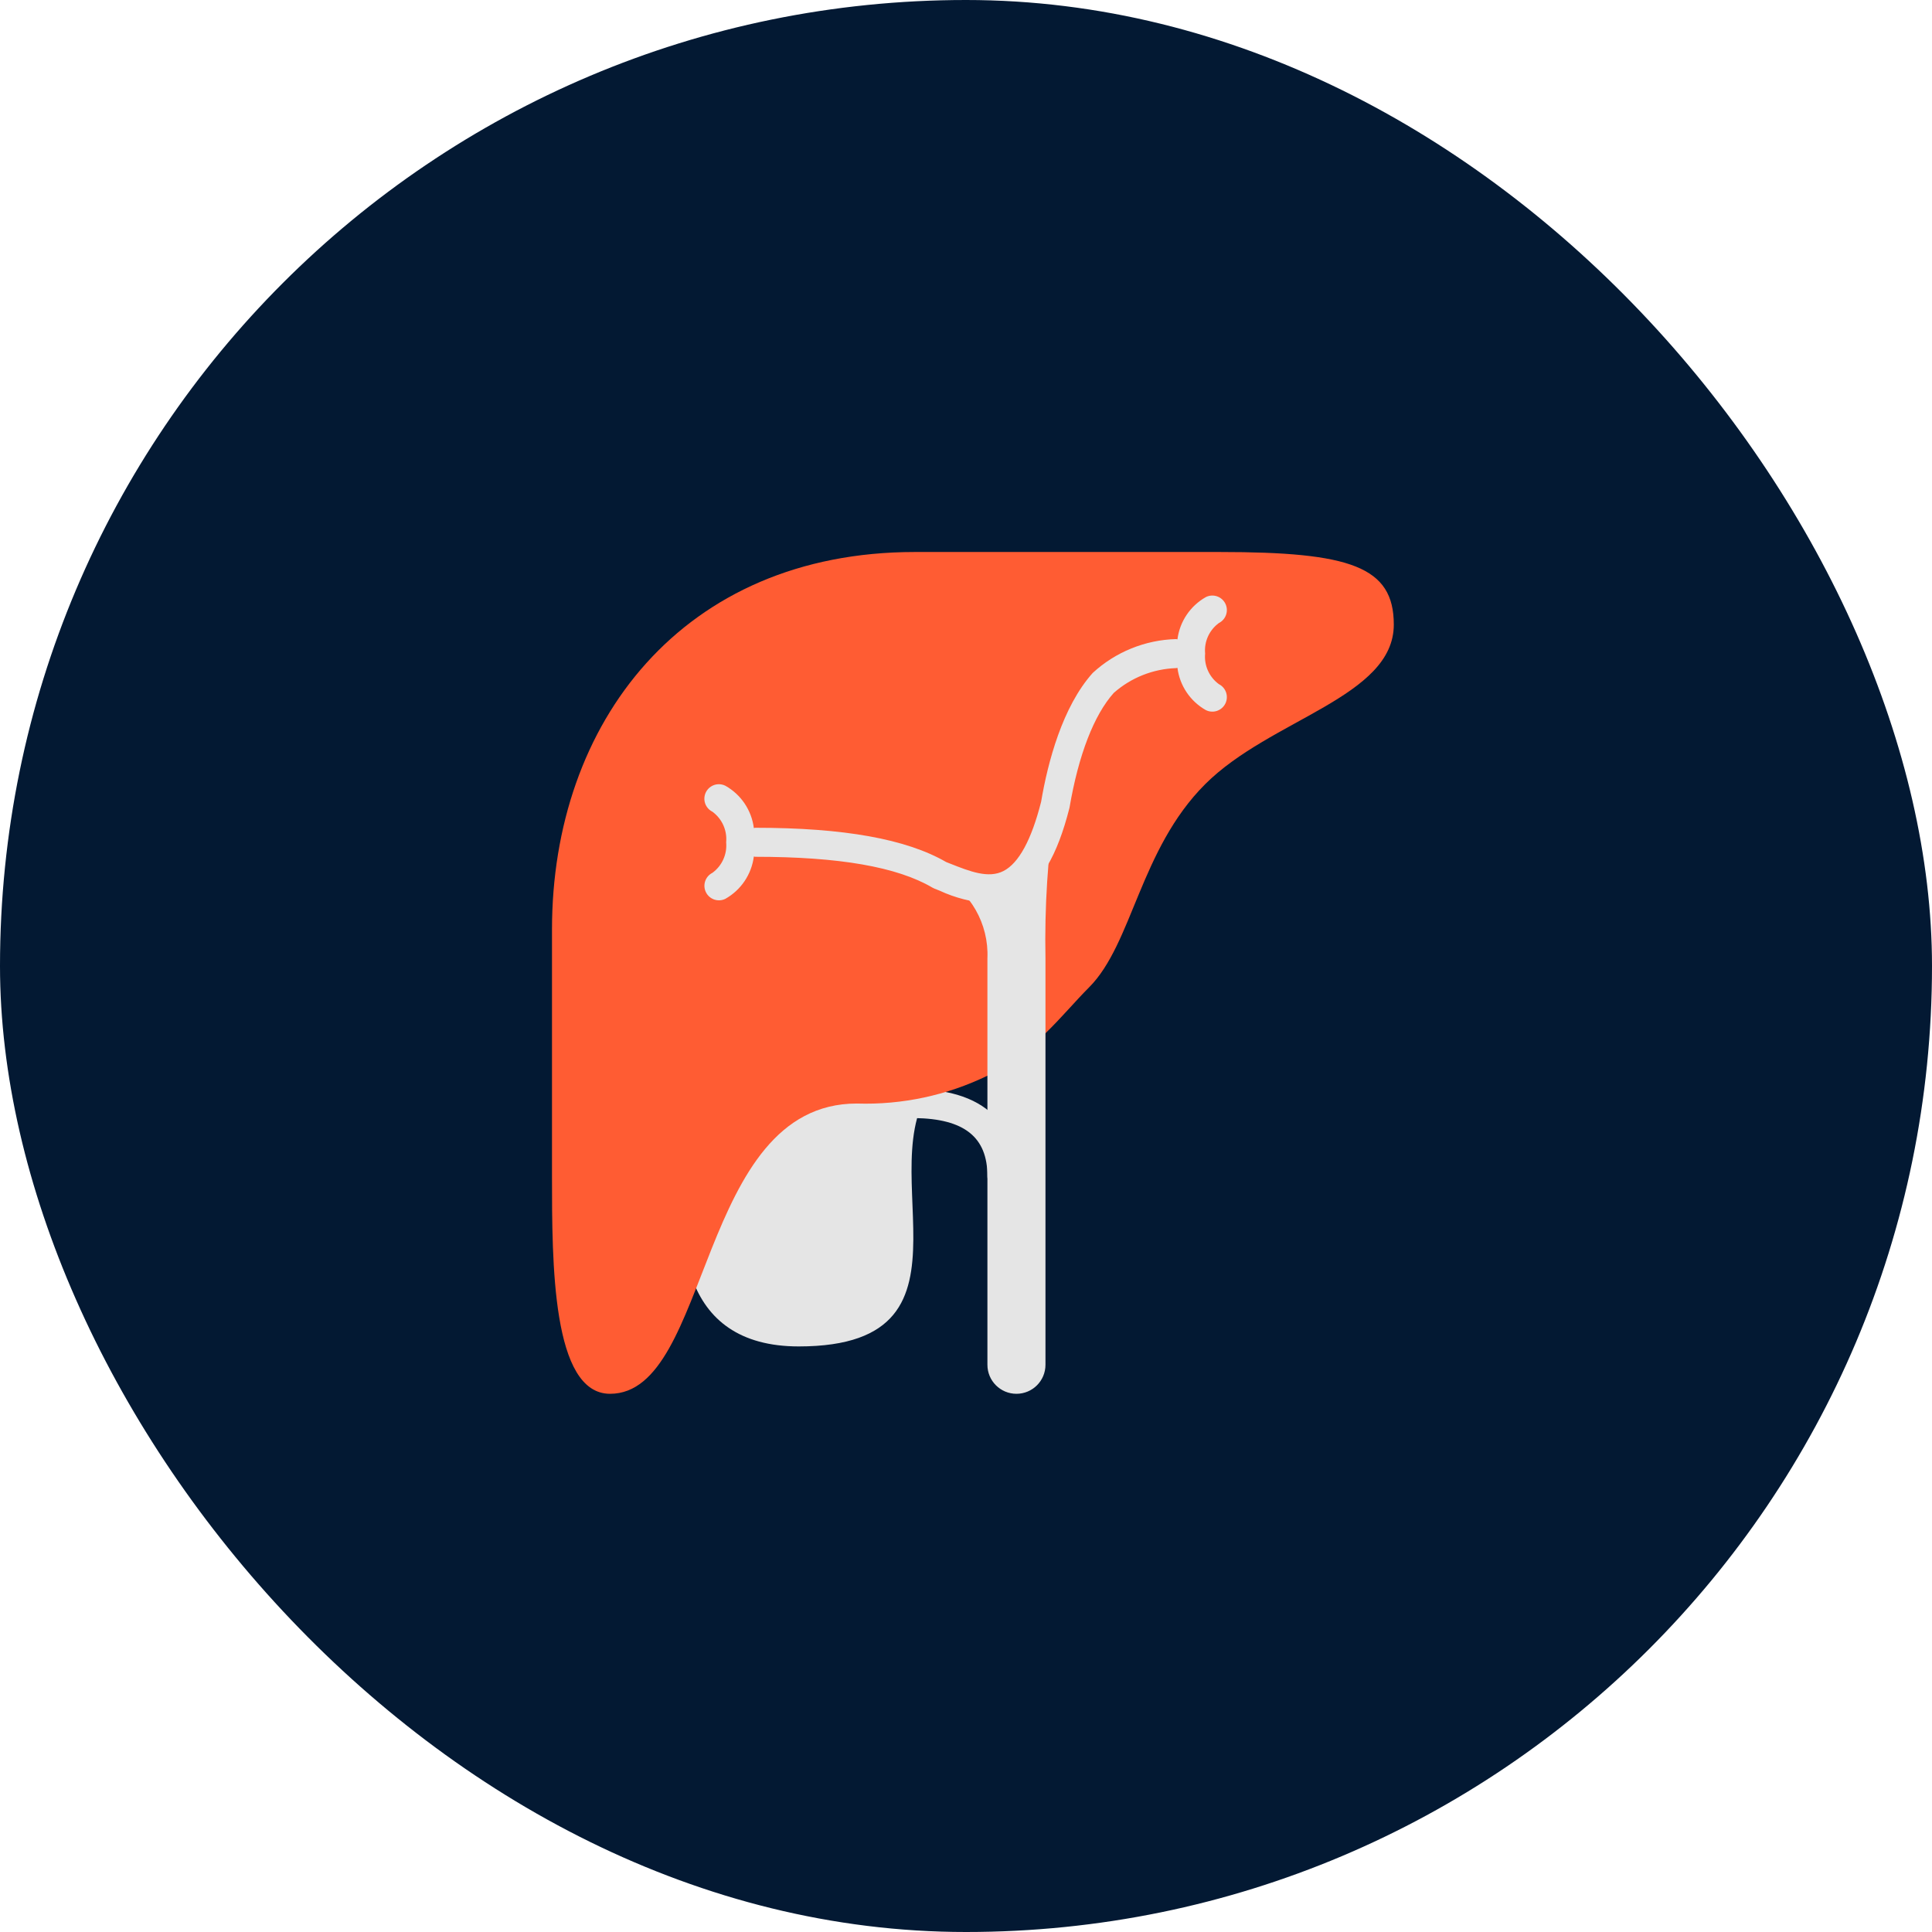 <svg width="140" height="140" viewBox="0 0 140 140" fill="none" xmlns="http://www.w3.org/2000/svg">
<rect width="140" height="140" rx="70" fill="#031933"/>
<g clip-path="url(#clip0)">
<path d="M68.327 77.862C66.291 78.4 64.192 78.66 62.086 78.636C54.977 78.636 52.634 86.575 50.175 92.699C51.233 95.61 53.577 97.567 57.879 97.567C72.318 97.567 62.101 83.477 68.327 77.862Z" fill="#E5E5E5"/>
<path d="M72.604 86.276C72.325 86.276 72.057 86.165 71.86 85.968C71.663 85.771 71.552 85.503 71.552 85.224C71.552 82.403 69.877 81.067 66.279 81.019C65.698 81.015 65.23 80.541 65.234 79.96C65.238 79.379 65.713 78.912 66.293 78.916H66.308C72.701 79.001 73.655 82.904 73.655 85.224C73.656 85.503 73.545 85.771 73.347 85.968C73.15 86.165 72.883 86.276 72.604 86.276Z" fill="#E5E5E5"/>
<path d="M75.759 74.874C76.956 73.71 77.936 72.53 78.914 71.552C82.069 68.397 82.595 61.56 87.328 56.828C92.06 52.095 101 50.517 101 45.259C101 41.052 97.845 40 88.379 40H66.293C49.465 40 40 52.358 40 67.345V85.224C40 91.534 40 101 44.207 101C51.569 101 50.517 79.966 62.086 79.966C65.358 80.071 68.607 79.379 71.552 77.949L75.759 74.874Z" fill="#FF5C33"/>
<path d="M68.107 63.418C70.32 64.597 71.66 66.943 71.552 69.448V98.897C71.552 100.058 72.493 101 73.655 101C74.817 101 75.759 100.058 75.759 98.897V69.448C75.687 65.737 75.923 62.026 76.464 58.353C74.452 66.295 70.977 64.535 68.107 63.418Z" fill="#E5E5E5"/>
<path d="M88.324 49.576C87.625 49.065 87.246 48.224 87.328 47.362C87.246 46.5 87.625 45.659 88.324 45.148C88.842 44.887 89.051 44.256 88.792 43.738C88.532 43.219 87.902 43.008 87.383 43.266C86.25 43.904 85.486 45.04 85.322 46.33C85.29 46.322 85.257 46.315 85.224 46.31C82.98 46.371 80.833 47.242 79.182 48.764C76.986 51.215 75.928 55.235 75.444 58.095C74.745 60.858 73.826 62.548 72.716 63.117C71.623 63.676 70.281 63.147 68.862 62.585L68.567 62.469C65.676 60.796 61.145 59.983 54.724 59.983C54.691 59.988 54.658 59.995 54.626 60.003C54.462 58.713 53.698 57.577 52.565 56.939C52.229 56.77 51.828 56.793 51.514 57C51.199 57.207 51.02 57.567 51.042 57.942C51.065 58.318 51.287 58.653 51.624 58.82C52.323 59.331 52.702 60.172 52.62 61.035C52.702 61.897 52.323 62.738 51.624 63.249C51.106 63.51 50.897 64.14 51.156 64.659C51.416 65.178 52.046 65.389 52.565 65.131C53.698 64.493 54.462 63.356 54.626 62.066C54.658 62.075 54.691 62.081 54.724 62.086C60.815 62.086 65.017 62.818 67.573 64.324C67.622 64.353 67.673 64.377 67.726 64.398L68.088 64.541C69.22 65.067 70.441 65.378 71.687 65.457C72.378 65.463 73.06 65.302 73.675 64.989C75.37 64.12 76.616 62.034 77.5 58.53C78.152 54.703 79.275 51.811 80.709 50.209C81.96 49.106 83.556 48.471 85.224 48.414C85.257 48.409 85.29 48.402 85.322 48.394C85.486 49.684 86.25 50.82 87.383 51.458C87.902 51.716 88.532 51.505 88.792 50.986C89.051 50.468 88.842 49.837 88.324 49.576Z" fill="#E5E5E5"/>
</g>
<defs>
<clipPath id="clip0">
<rect width="61" height="61" fill="white" transform="translate(40 40)"/>
</clipPath>
</defs>
</svg>
